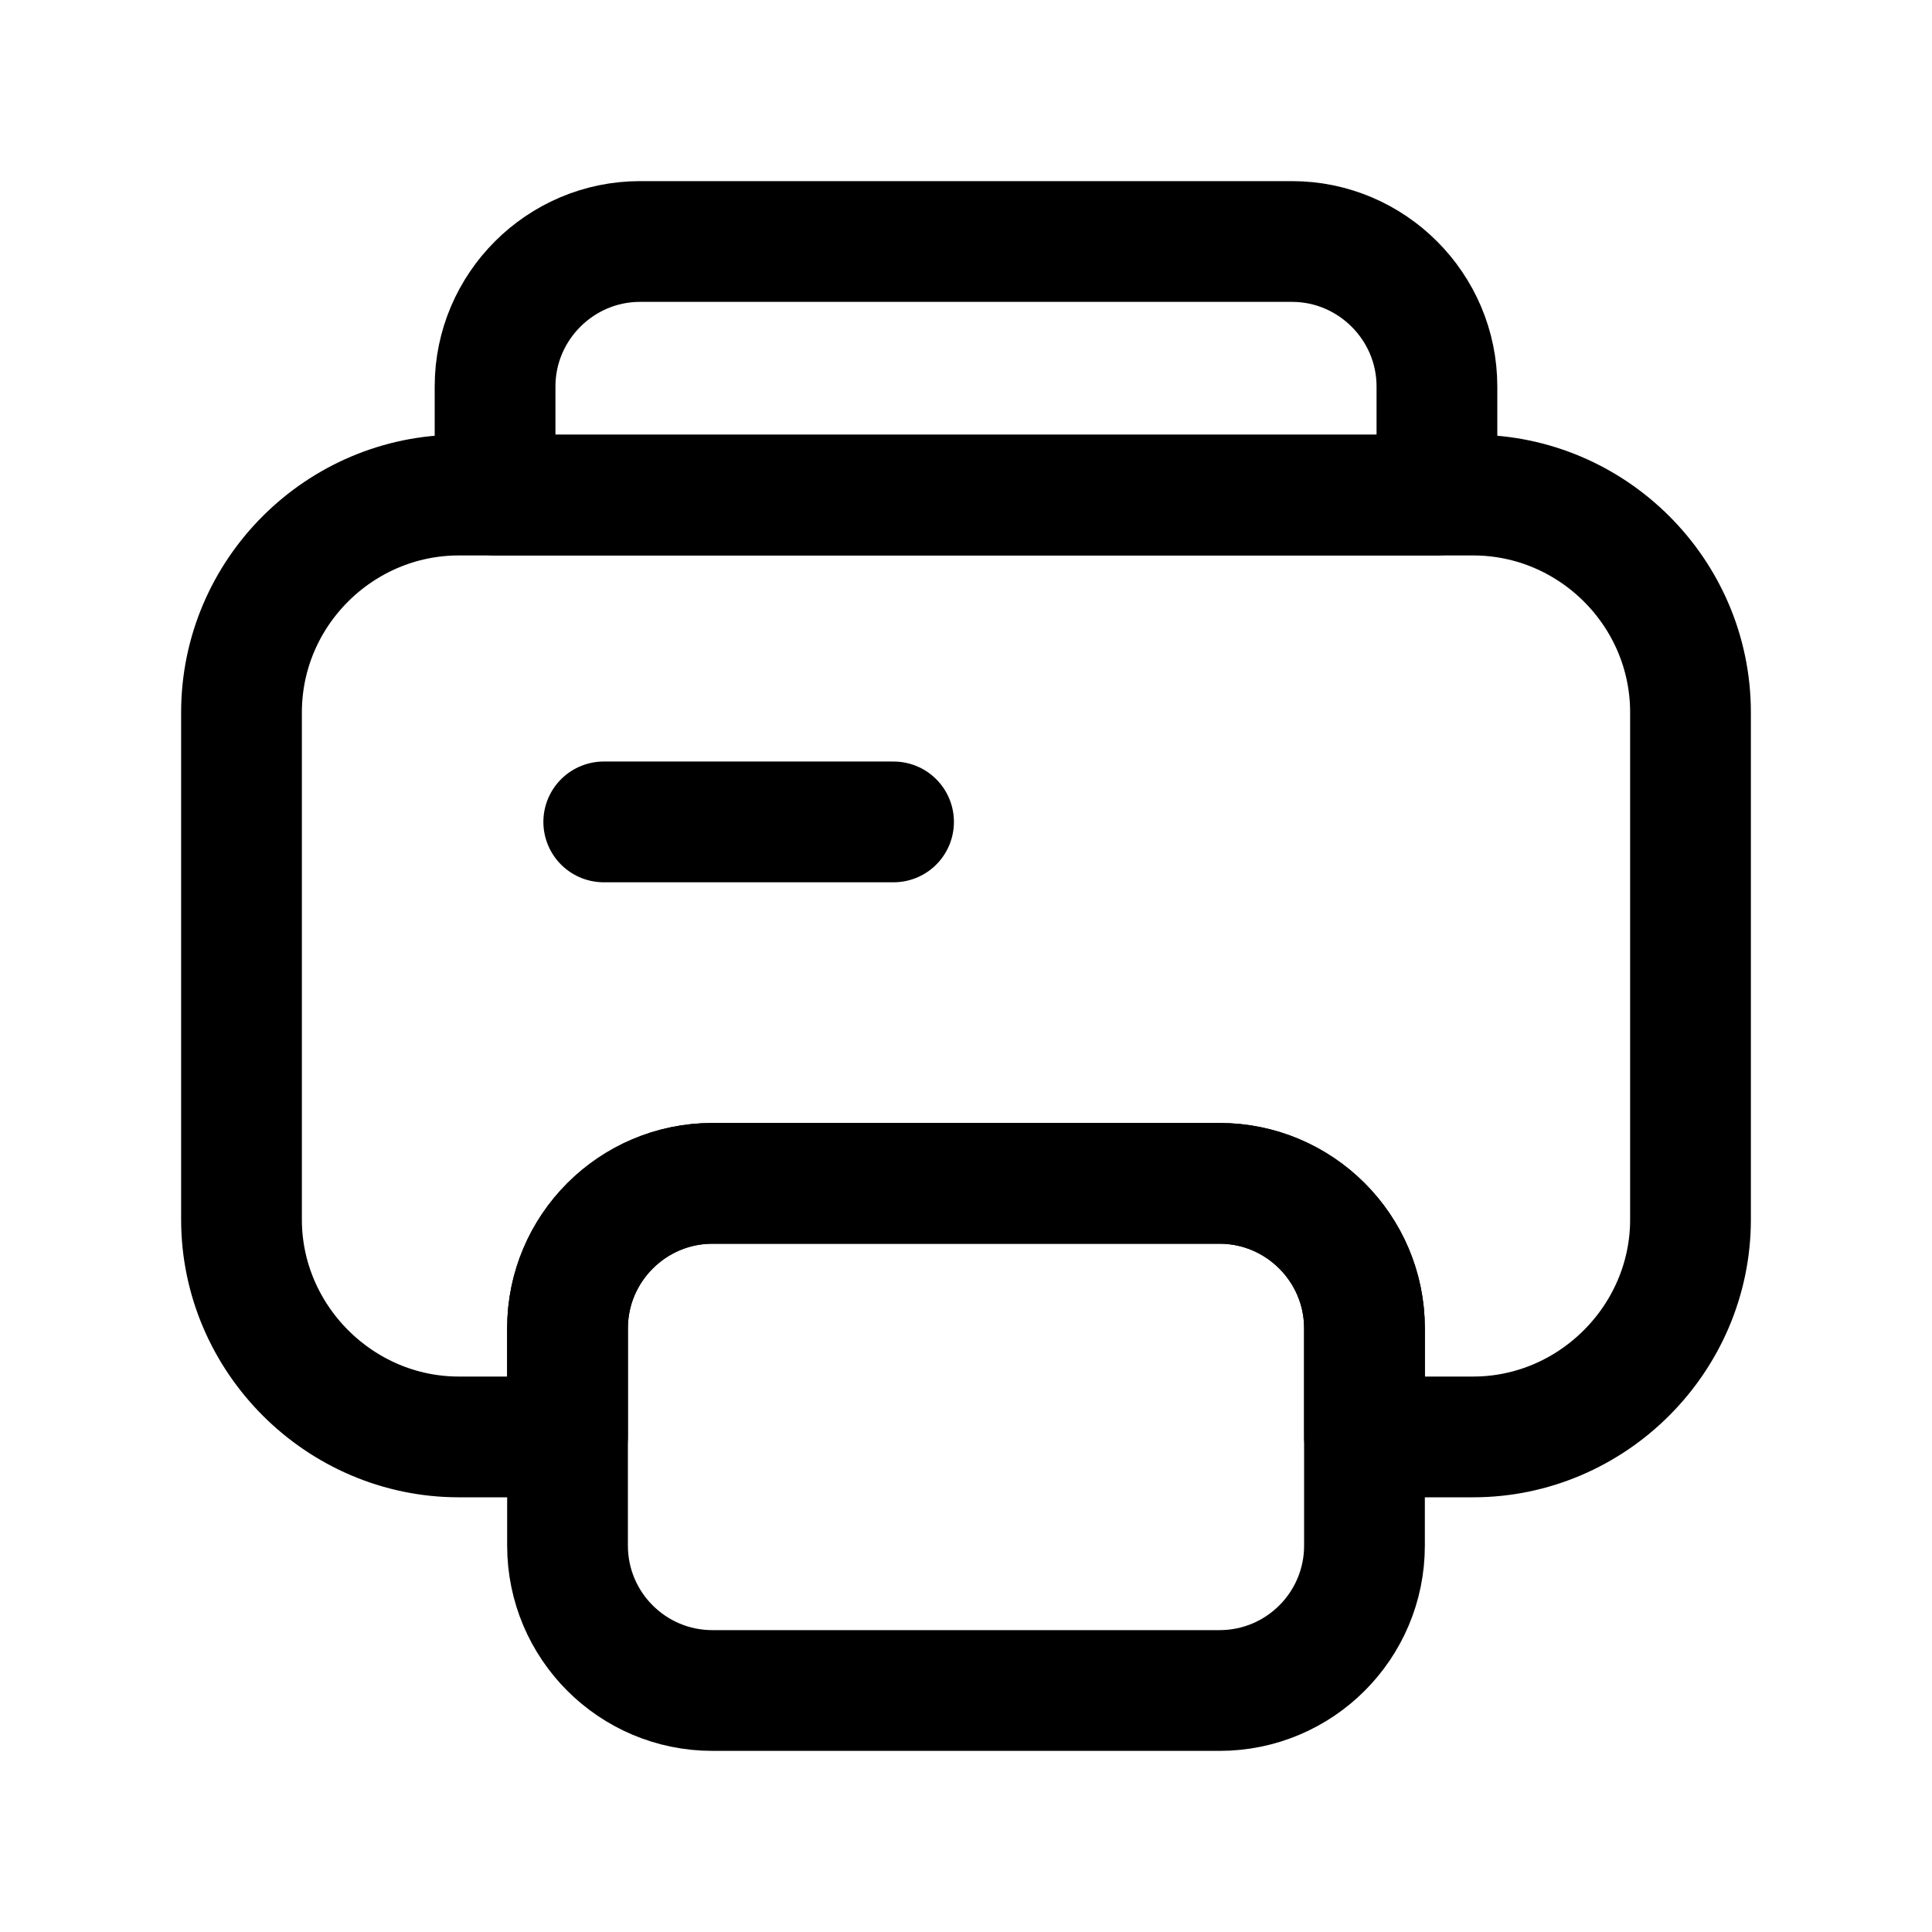 <svg width="24" height="24" viewBox="0 0 24 24" fill="none" xmlns="http://www.w3.org/2000/svg">
<g clip-path="url(#clip0_7_6762)">
<path d="M21 8.85V15.15C21 16.63 19.78 17.85 18.3 17.85H16.95V16.5C16.95 15.51 16.14 14.7 15.15 14.7H8.85C7.86 14.7 7.05 15.51 7.05 16.5V17.85H5.7C4.22 17.85 3 16.63 3 15.15V8.85C3 7.36 4.22 6.15 5.7 6.15H18.3C19.78 6.15 21 7.36 21 8.85Z" stroke="black" stroke-width="1.5" stroke-linecap="round" stroke-linejoin="round"/>
<path d="M15.15 14.7H8.85C7.856 14.7 7.05 15.506 7.05 16.5V19.2C7.05 20.194 7.856 21 8.85 21H15.15C16.144 21 16.95 20.194 16.95 19.2V16.5C16.95 15.506 16.144 14.7 15.15 14.7Z" stroke="black" stroke-width="1.5" stroke-linecap="round" stroke-linejoin="round"/>
<path d="M17.85 4.8V6.15H6.15V4.8C6.15 3.81 6.96 3 7.95 3H16.05C17.04 3 17.85 3.81 17.85 4.8Z" stroke="black" stroke-width="1.5" stroke-linecap="round" stroke-linejoin="round"/>
<path d="M7.5 10.21H11.1" stroke="black" stroke-width="1.5" stroke-linecap="round" stroke-linejoin="round"/>
</g>
<defs>
<clipPath id="clip0_7_6762">
<rect width="24" height="24" fill="white"/>
</clipPath>
</defs>
</svg>
